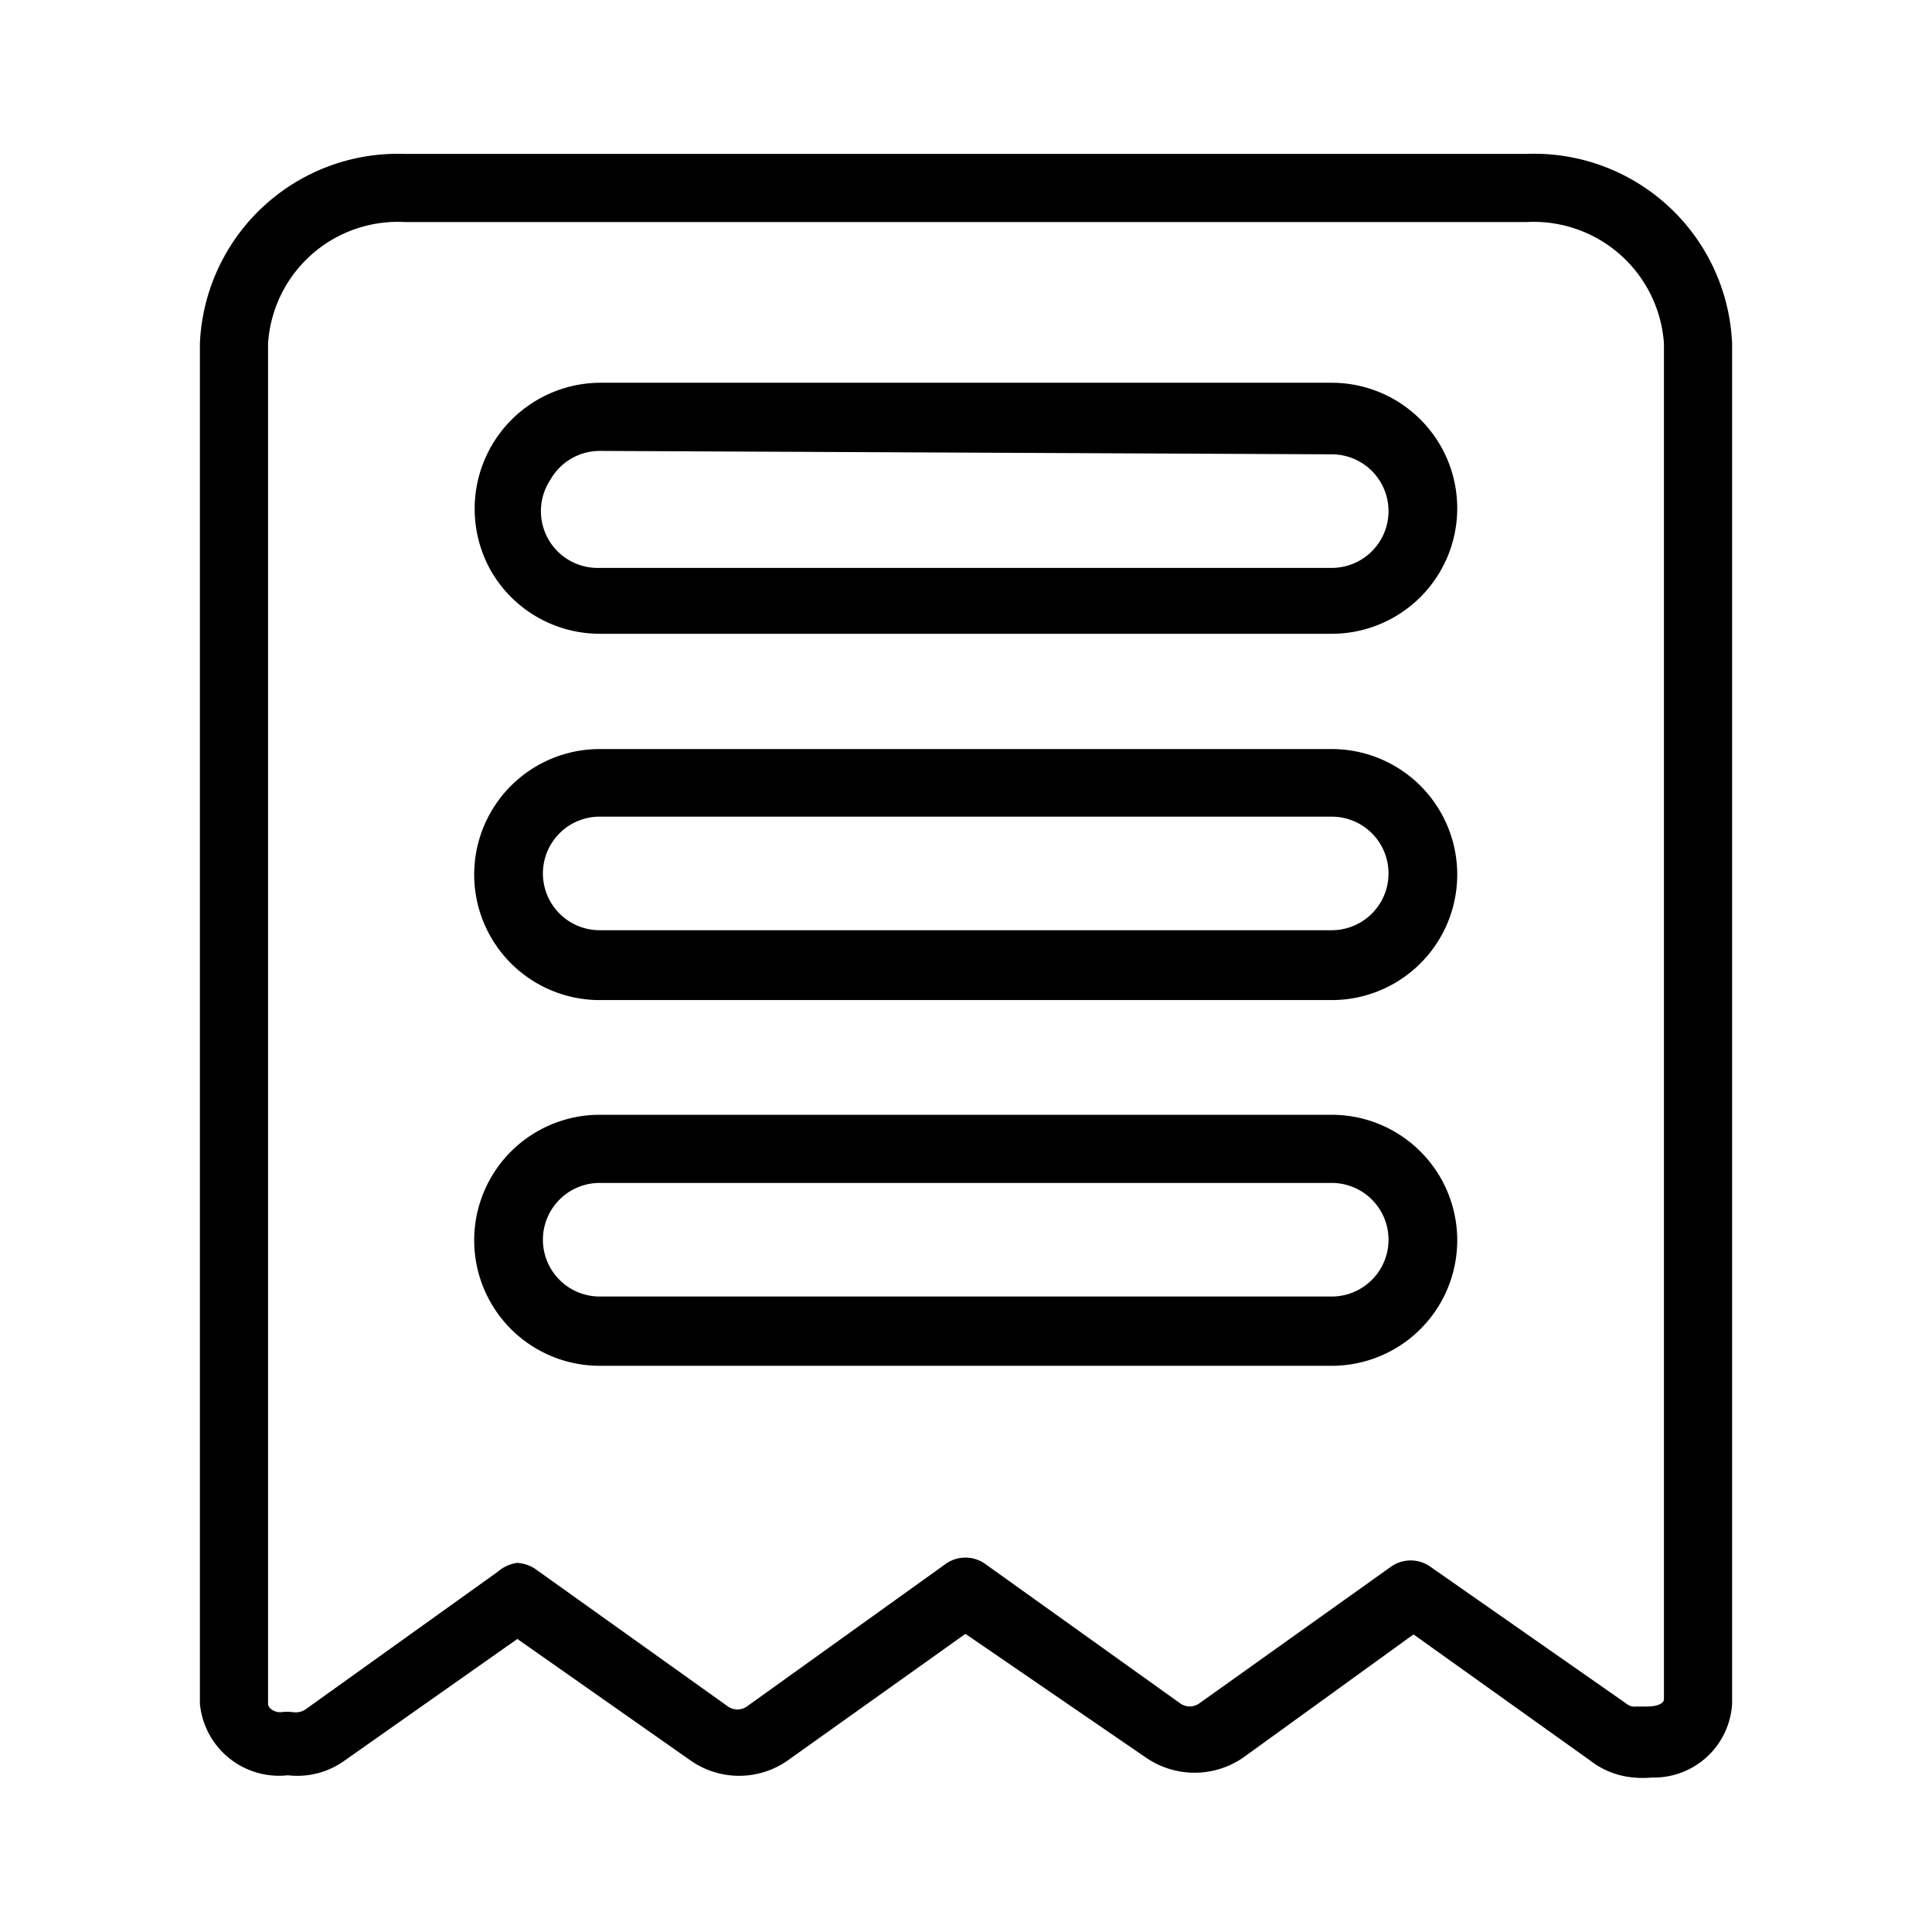 <?xml version="1.0" standalone="no"?><!DOCTYPE svg PUBLIC "-//W3C//DTD SVG 1.1//EN" "http://www.w3.org/Graphics/SVG/1.1/DTD/svg11.dtd"><svg t="1648541111276" class="icon" viewBox="0 0 1024 1024" version="1.1" xmlns="http://www.w3.org/2000/svg" p-id="8256" xmlns:xlink="http://www.w3.org/1999/xlink" width="128" height="128"><defs><style type="text/css">@font-face { font-family: "feedback-iconfont"; src: url("//at.alicdn.com/t/font_1031158_u69w8yhxdu.woff2?t=1630033759944") format("woff2"), url("//at.alicdn.com/t/font_1031158_u69w8yhxdu.woff?t=1630033759944") format("woff"), url("//at.alicdn.com/t/font_1031158_u69w8yhxdu.ttf?t=1630033759944") format("truetype"); }
</style></defs><path d="M875.306 942.128a49.063 49.063 0 0 1-9.331 0A43.344 43.344 0 0 1 842.798 933.098l-93.611-66.822-90.3 65.317a45.451 45.451 0 0 1-51.471 0L511.699 865.975 417.486 933.098a44.849 44.849 0 0 1-51.471 0l-91.805-64.414L182.707 933.098a42.742 42.742 0 0 1-30.1 7.826A42.14 42.14 0 0 1 105.952 902.998V182.105a105.049 105.049 0 0 1 108.661-100.534h594.474a105.049 105.049 0 0 1 108.962 100.534V902.998a41.538 41.538 0 0 1-42.742 39.13z m-601.999-113.778a18.963 18.963 0 0 1 10.535 3.311l102.039 72.842a8.729 8.729 0 0 0 9.933 0l105.35-75.551a18.06 18.06 0 0 1 21.07 0L625.778 902.998a8.729 8.729 0 0 0 9.632 0l101.738-72.541a18.06 18.06 0 0 1 21.07 0L862.062 902.998a6.622 6.622 0 0 0 5.117 1.505h5.418c6.321 0 9.331-1.806 9.331-3.913V182.105a69.23 69.23 0 0 0-72.842-64.414H214.613a68.929 68.929 0 0 0-72.541 64.414V902.998c0 2.107 2.709 4.515 6.622 4.515a26.789 26.789 0 0 1 6.923 0 9.331 9.331 0 0 0 6.321-1.505l101.738-72.842a19.866 19.866 0 0 1 10.535-4.816z m431.633-104.447H317.855a66.521 66.521 0 1 1 0-133.042h387.988a66.521 66.521 0 0 1 0 133.042z m-387.085-96.922a30.1 30.1 0 1 0 0 60.2h387.988a30.1 30.1 0 0 0 0-60.2z m387.988-96.922H317.855a66.521 66.521 0 0 1 0-133.042h387.988a66.521 66.521 0 0 1 0 133.042z m-387.988-97.223a30.1 30.1 0 0 0 0 60.2h387.988a30.1 30.1 0 0 0 0-60.2z m387.988-96.922H317.855a66.521 66.521 0 0 1-57.491-33.11 66.822 66.822 0 0 1 57.491-99.932h387.988a66.521 66.521 0 1 1 0 133.042zM317.855 238.994a30.1 30.1 0 0 0-26.187 15.351 30.1 30.1 0 0 0 26.187 46.655h387.988a30.1 30.1 0 0 0 0-60.2z" p-id="8257"></path></svg>
